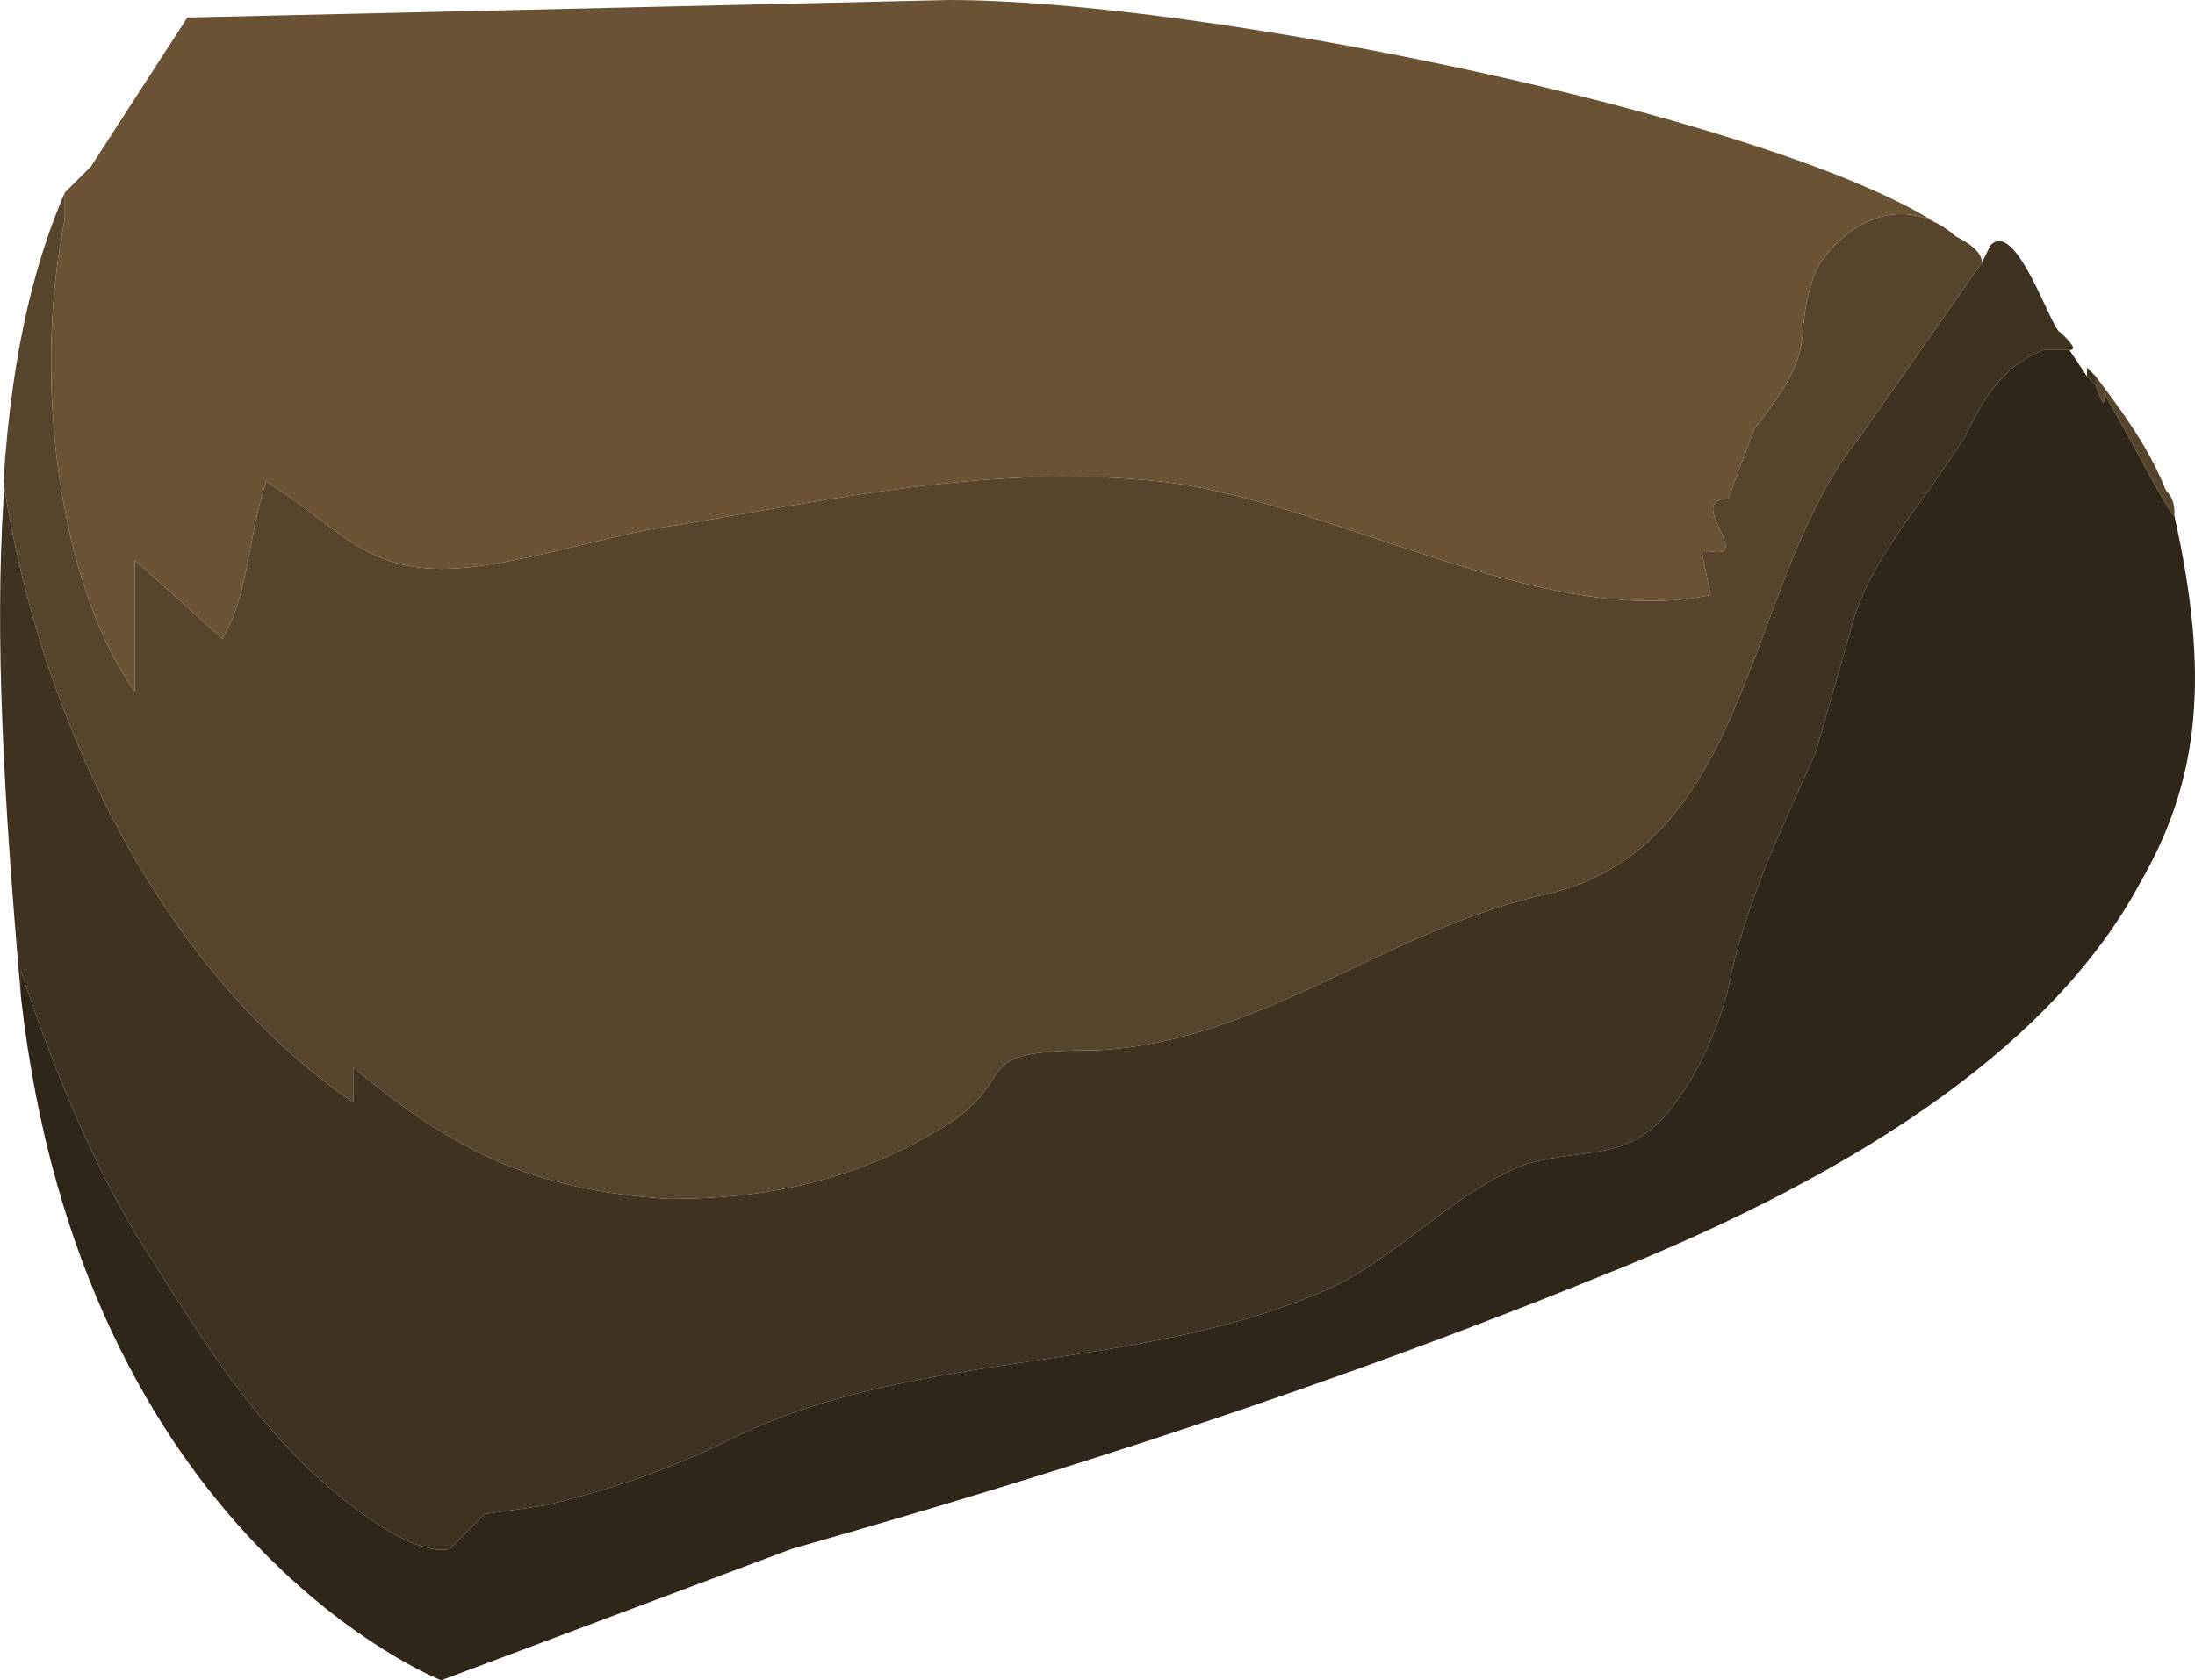 <?xml version="1.0" encoding="UTF-8" standalone="no"?>
<!-- Generator: flash2svg, http://dissentgraphics.com/tools/flash2svg -->

<svg
   xmlns:dc="http://purl.org/dc/elements/1.1/"
   xmlns:cc="http://creativecommons.org/ns#"
   xmlns:rdf="http://www.w3.org/1999/02/22-rdf-syntax-ns#"
   xmlns:svg="http://www.w3.org/2000/svg"
   xmlns="http://www.w3.org/2000/svg"
   xmlns:sodipodi="http://sodipodi.sourceforge.net/DTD/sodipodi-0.dtd"
   xmlns:inkscape="http://www.inkscape.org/namespaces/inkscape"
   id="AvatarAssets"
   image-rendering="auto"
   version="1.1"
   x="0px"
   y="0px"
   width="12.537"
   height="9.6"
   viewBox="0 0 12.537 9.6"
   inkscape:version="0.48.4 r9939"
   sodipodi:docname="AvatarAssets_backSleeveUpperLeft20101103Brown.svg">
  <sodipodi:namedview
     pagecolor="#ffffff"
     bordercolor="#666666"
     borderopacity="1"
     objecttolerance="10"
     gridtolerance="10"
     guidetolerance="10"
     inkscape:pageopacity="0"
     inkscape:pageshadow="2"
     inkscape:window-width="640"
     inkscape:window-height="480"
     id="namedview3250"
     showgrid="false"
     fit-margin-top="0"
     fit-margin-left="0"
     fit-margin-right="0"
     fit-margin-bottom="0"
     inkscape:zoom="1.9032258"
     inkscape:cx="43.619615"
     inkscape:cy="-55.95"
     inkscape:window-x="278"
     inkscape:window-y="121"
     inkscape:window-maximized="0"
     inkscape:current-layer="AvatarAssets" />
  <defs
     id="defs3240" />
  <g
     id="backSleeveUpperLeft20101103Brown1"
     overflow="visible"
     style="overflow:visible"
     transform="translate(11.62,3.55)">
    <g
       id="backSleeveUpperLeft20101103Brown_0">
      <g
         id="element">
        <path
           id="path"
           d="m 0.2,-1.55 c 0.05,0 0,-0.05 -0.05,-0.1 -0.05,0 -0.25,-0.65 -0.4,-0.5 l -0.05,0.1 -0.7,1 c -0.65,0.8 -0.6,2.3 -1.75,2.6 -0.95,0.2 -1.65,0.85 -2.6,0.9 -0.8,0 -0.4,0.15 -0.9,0.45 -0.5,0.3 -1,0.4 -1.55,0.4 C -8.55,3.25 -9,3.05 -9.6,2.55 l 0,0.2 c -1.1,-0.75 -1.8,-2.2 -2,-3.55 0,0.1 0,0.1 0,0.1 -0.05,0.8 0,1.7 0.1,2.85 l 0,-0.15 c 0.2,0.6 0.45,1.2 0.75,1.65 0.25,0.4 0.5,0.8 0.85,1.15 0.15,0.15 0.6,0.55 0.85,0.5 l 0.2,-0.2 0.35,-0.05 c 0.4,-0.1 0.7,-0.2 1.1,-0.4 1.05,-0.5 2.3,-0.35 3.4,-0.85 0.4,-0.2 0.7,-0.55 1.1,-0.7 0.35,-0.1 0.6,0 0.85,-0.35 0.15,-0.2 0.25,-0.45 0.3,-0.65 0.1,-0.5 0.3,-0.9 0.5,-1.35 l 0.2,-0.7 c 0.1,-0.4 0.4,-0.7 0.65,-1.1 0.1,-0.2 0.2,-0.4 0.45,-0.5 l 0.15,0 z"
           inkscape:connector-curvature="0"
           style="fill:#403221" />
        <path
           id="path1"
           d="m 0.2,-1.55 -0.15,0 c -0.25,0.1 -0.35,0.3 -0.45,0.5 -0.25,0.4 -0.55,0.7 -0.65,1.1 l -0.2,0.7 C -1.45,1.2 -1.65,1.6 -1.75,2.1 -1.8,2.3 -1.9,2.55 -2.05,2.75 -2.3,3.1 -2.55,3 -2.9,3.1 -3.3,3.25 -3.6,3.6 -4,3.8 c -1.1,0.5 -2.35,0.35 -3.4,0.85 -0.4,0.2 -0.7,0.3 -1.1,0.4 L -8.85,5.1 -9.05,5.3 C -9.3,5.35 -9.75,4.95 -9.9,4.8 -10.25,4.45 -10.5,4.05 -10.75,3.65 -11.05,3.2 -11.3,2.6 -11.5,2 l 0,0.15 c 0.35,3.1 2.4,3.9 2.4,3.9 l 2,-0.75 C -6.05,5 -4.35,4.5 -2.5,3.75 Q -0.1,2.8 0.6,1.5 C 0.95,0.9 1,0.3 0.8,-0.6 0.75,-0.65 0.6,-0.95 0.4,-1.3 c 0,0.05 0,0.1 -0.05,-0.05 0,0 0,0 -0.05,-0.05 L 0.2,-1.55 z"
           inkscape:connector-curvature="0"
           style="fill:#2f2519" />
        <path
           id="path2"
           d="m 0.35,-1.35 0,-0.05 c 0,0 0,0 -0.05,-0.05 l 0,0.05 c 0.05,0.05 0.05,0.05 0.05,0.05"
           inkscape:connector-curvature="0"
           style="fill:#403221" />
        <path
           id="path3"
           d="m 0.35,-1.4 0,0.05 c 0.05,0.15 0.05,0.1 0.05,0.05 0.2,0.35 0.35,0.65 0.4,0.7 0,-0.05 0,-0.1 -0.05,-0.15 C 0.65,-1 0.5,-1.2 0.35,-1.4 z m -11.6,-0.9 c 0,-0.05 0,-0.1 0,-0.15 -0.15,0.35 -0.3,0.85 -0.35,1.65 0.2,1.35 0.9,2.8 2,3.55 l 0,-0.2 c 0.6,0.5 1.05,0.7 1.8,0.75 0.55,0 1.05,-0.1 1.55,-0.4 0.5,-0.3 0.1,-0.45 0.9,-0.45 0.95,-0.05 1.65,-0.7 2.6,-0.9 1.15,-0.3 1.1,-1.8 1.75,-2.6 l 0.7,-1 c 0,-0.05 -0.05,-0.1 -0.15,-0.15 -0.35,-0.3 -0.7,0 -0.8,0.2 -0.15,0.4 0.05,0.4 -0.35,0.9 l -0.15,0.4 c -0.25,0 0.15,0.35 -0.1,0.3 l -0.05,0 0.05,0.25 C -2.8,0.05 -4.05,-0.7 -5,-0.8 c -0.95,-0.1 -1.85,0.1 -2.75,0.25 -0.4,0.05 -0.95,0.25 -1.35,0.25 -0.45,0 -0.6,-0.25 -1,-0.5 -0.1,0.3 -0.1,0.65 -0.25,0.9 l -0.5,-0.45 0,0.75 c -0.4,-0.55 -0.6,-1.7 -0.4,-2.7 z"
           inkscape:connector-curvature="0"
           style="fill:#57442c" />
        <path
           id="path4"
           d="m -10.55,-3.45 -0.55,0.85 -0.15,0.15 c 0,0.05 0,0.1 0,0.15 -0.2,1 0,2.15 0.4,2.7 l 0,-0.75 0.5,0.45 c 0.15,-0.25 0.15,-0.6 0.25,-0.9 0.4,0.25 0.55,0.5 1,0.5 0.4,0 0.95,-0.2 1.35,-0.25 0.9,-0.15 1.8,-0.35 2.75,-0.25 0.95,0.1 2.2,0.85 3.15,0.65 l -0.05,-0.25 0.05,0 c 0.25,0.05 -0.15,-0.3 0.1,-0.3 l 0.15,-0.4 c 0.4,-0.5 0.2,-0.5 0.35,-0.9 0.1,-0.2 0.45,-0.5 0.8,-0.2 L -0.6,-2.3 c -1,-0.6 -4.15,-1.25 -5.6,-1.25 l -4.35,0.1 z"
           inkscape:connector-curvature="0"
           style="fill:#6a5335" />
      </g>
    </g>
  </g>
</svg>
